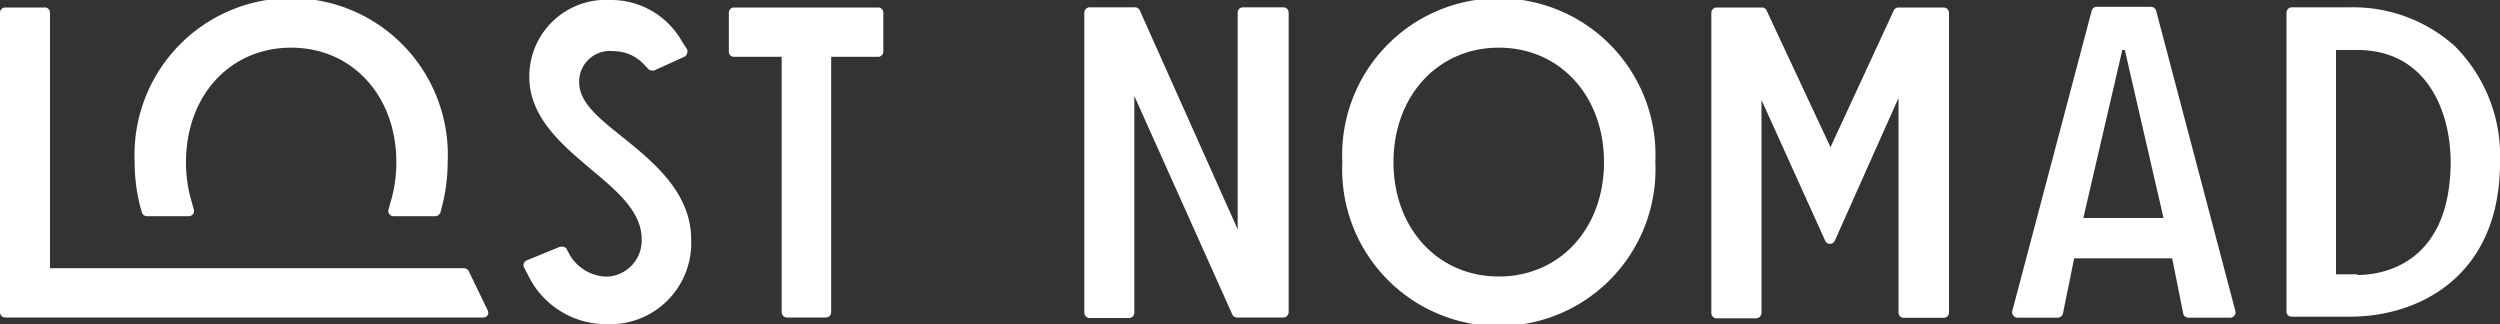 <svg xmlns="http://www.w3.org/2000/svg" viewBox="0 0 150 19.45"><rect x="0" y="0" width="150" height="19.45" fill="#333333" stroke="none"/><defs><style>.cls-1{fill:#fff;}</style></defs><g id="Layer_2" data-name="Layer 2"><g id="Layer_1-2" data-name="Layer 1"><path class="cls-1" d="M99.32,9.73a9.4,9.4,0,1,0-18.78,0,9.4,9.4,0,1,0,18.78,0ZM89.93,2.86c3.66,0,6.31,2.89,6.31,6.87s-2.65,6.86-6.31,6.86-6.32-2.89-6.32-6.86S86.27,2.86,89.93,2.86Z"/><path class="cls-1" d="M131.3,19.06h2.51a.33.33,0,0,0,.26-.13.31.31,0,0,0,.05-.28l-4.75-18a.33.33,0,0,0-.31-.24H125.8a.31.31,0,0,0-.3.24l-4.76,18a.29.29,0,0,0,.06.28.31.31,0,0,0,.25.13h2.41a.33.33,0,0,0,.32-.26l.67-3.3h5.88l.66,3.3A.32.32,0,0,0,131.3,19.06ZM127.34,3h.15l2.32,10.08H125Z"/><path class="cls-1" d="M137.52,19H141c4.15,0,9-2.43,9-9.26a9.31,9.31,0,0,0-2.74-7A9.13,9.13,0,0,0,141,.44h-3.49a.32.32,0,0,0-.32.32v18A.32.32,0,0,0,137.52,19Zm3.92-2.54h-1.28V3h1.28c4.14,0,5.6,3.64,5.6,6.75C147,16,142.76,16.5,141.44,16.5Z"/><path class="cls-1" d="M74.23,19.05H77a.32.32,0,0,0,.32-.32V.76A.32.32,0,0,0,77,.44H74.58a.35.35,0,0,0-.23.09.36.36,0,0,0-.09.23v13L68.39.63a.32.32,0,0,0-.3-.19H65.38a.32.32,0,0,0-.32.32v18a.32.32,0,0,0,.32.32h2.36a.32.32,0,0,0,.32-.32v-13l5.88,13.11A.3.3,0,0,0,74.23,19.05Z"/><path class="cls-1" d="M114.26,19.07h2.36a.32.32,0,0,0,.32-.33V.77a.32.32,0,0,0-.32-.32h-2.71a.31.31,0,0,0-.29.19l-3.79,8.19L106,.64a.3.3,0,0,0-.29-.19H103a.32.32,0,0,0-.32.32v18a.32.32,0,0,0,.32.33h2.36a.33.33,0,0,0,.33-.33V6l3.82,8.44a.3.3,0,0,0,.29.19.33.33,0,0,0,.29-.19l3.82-8.56V18.74A.32.32,0,0,0,114.26,19.07Z"/><path class="cls-1" d="M31.7,16.54a5.2,5.2,0,0,0,4.67,2.91,4.87,4.87,0,0,0,5.1-5.08c0-2.83-2.3-4.68-4.15-6.17-1.44-1.15-2.57-2.07-2.57-3.27a1.84,1.84,0,0,1,2.06-1.86,2.48,2.48,0,0,1,1.85.82l.23.24a.29.29,0,0,0,.23.1.28.28,0,0,0,.13,0l1.8-.82a.29.29,0,0,0,.17-.2.3.3,0,0,0,0-.26l-.3-.46A4.87,4.87,0,0,0,36.63,0a4.59,4.59,0,0,0-4.87,4.62c0,2.44,2,4.1,3.74,5.57,1.54,1.29,3,2.51,3,4.16a2.17,2.17,0,0,1-2.12,2.25,2.66,2.66,0,0,1-2.21-1.33L34,14.94a.31.31,0,0,0-.26-.14l-.13,0-2,.82a.31.31,0,0,0-.16.44Z"/><path class="cls-1" d="M44,3.41H46.9V18.73a.32.32,0,0,0,.32.32h2.33a.32.32,0,0,0,.32-.32V3.41h2.85A.32.32,0,0,0,53,3.09V.76a.31.31,0,0,0-.32-.31H44.05a.31.31,0,0,0-.32.31V3.09A.31.31,0,0,0,44,3.41Z"/><path class="cls-1" d="M.32,19.05H29a.31.31,0,0,0,.26-.14.3.3,0,0,0,0-.29l-1.13-2.34a.36.36,0,0,0-.31-.19H3V.76A.31.31,0,0,0,2.64.45H.32A.31.31,0,0,0,0,.76v18A.32.32,0,0,0,.32,19.05Z"/><path class="cls-1" d="M8.51,12.73a.31.31,0,0,0,.3.24h2.51a.32.32,0,0,0,.26-.12.32.32,0,0,0,.05-.28l-.17-.6a8.19,8.19,0,0,1-.3-2.24c0-4,2.65-6.87,6.31-6.87s6.31,2.89,6.31,6.87a8.19,8.19,0,0,1-.3,2.24l-.17.6a.31.31,0,0,0,.31.4h2.5a.33.33,0,0,0,.31-.24l.09-.34a10.8,10.8,0,0,0,.34-2.67,9.4,9.4,0,1,0-18.78,0,10.65,10.65,0,0,0,.33,2.66Z"/></g></g></svg>
